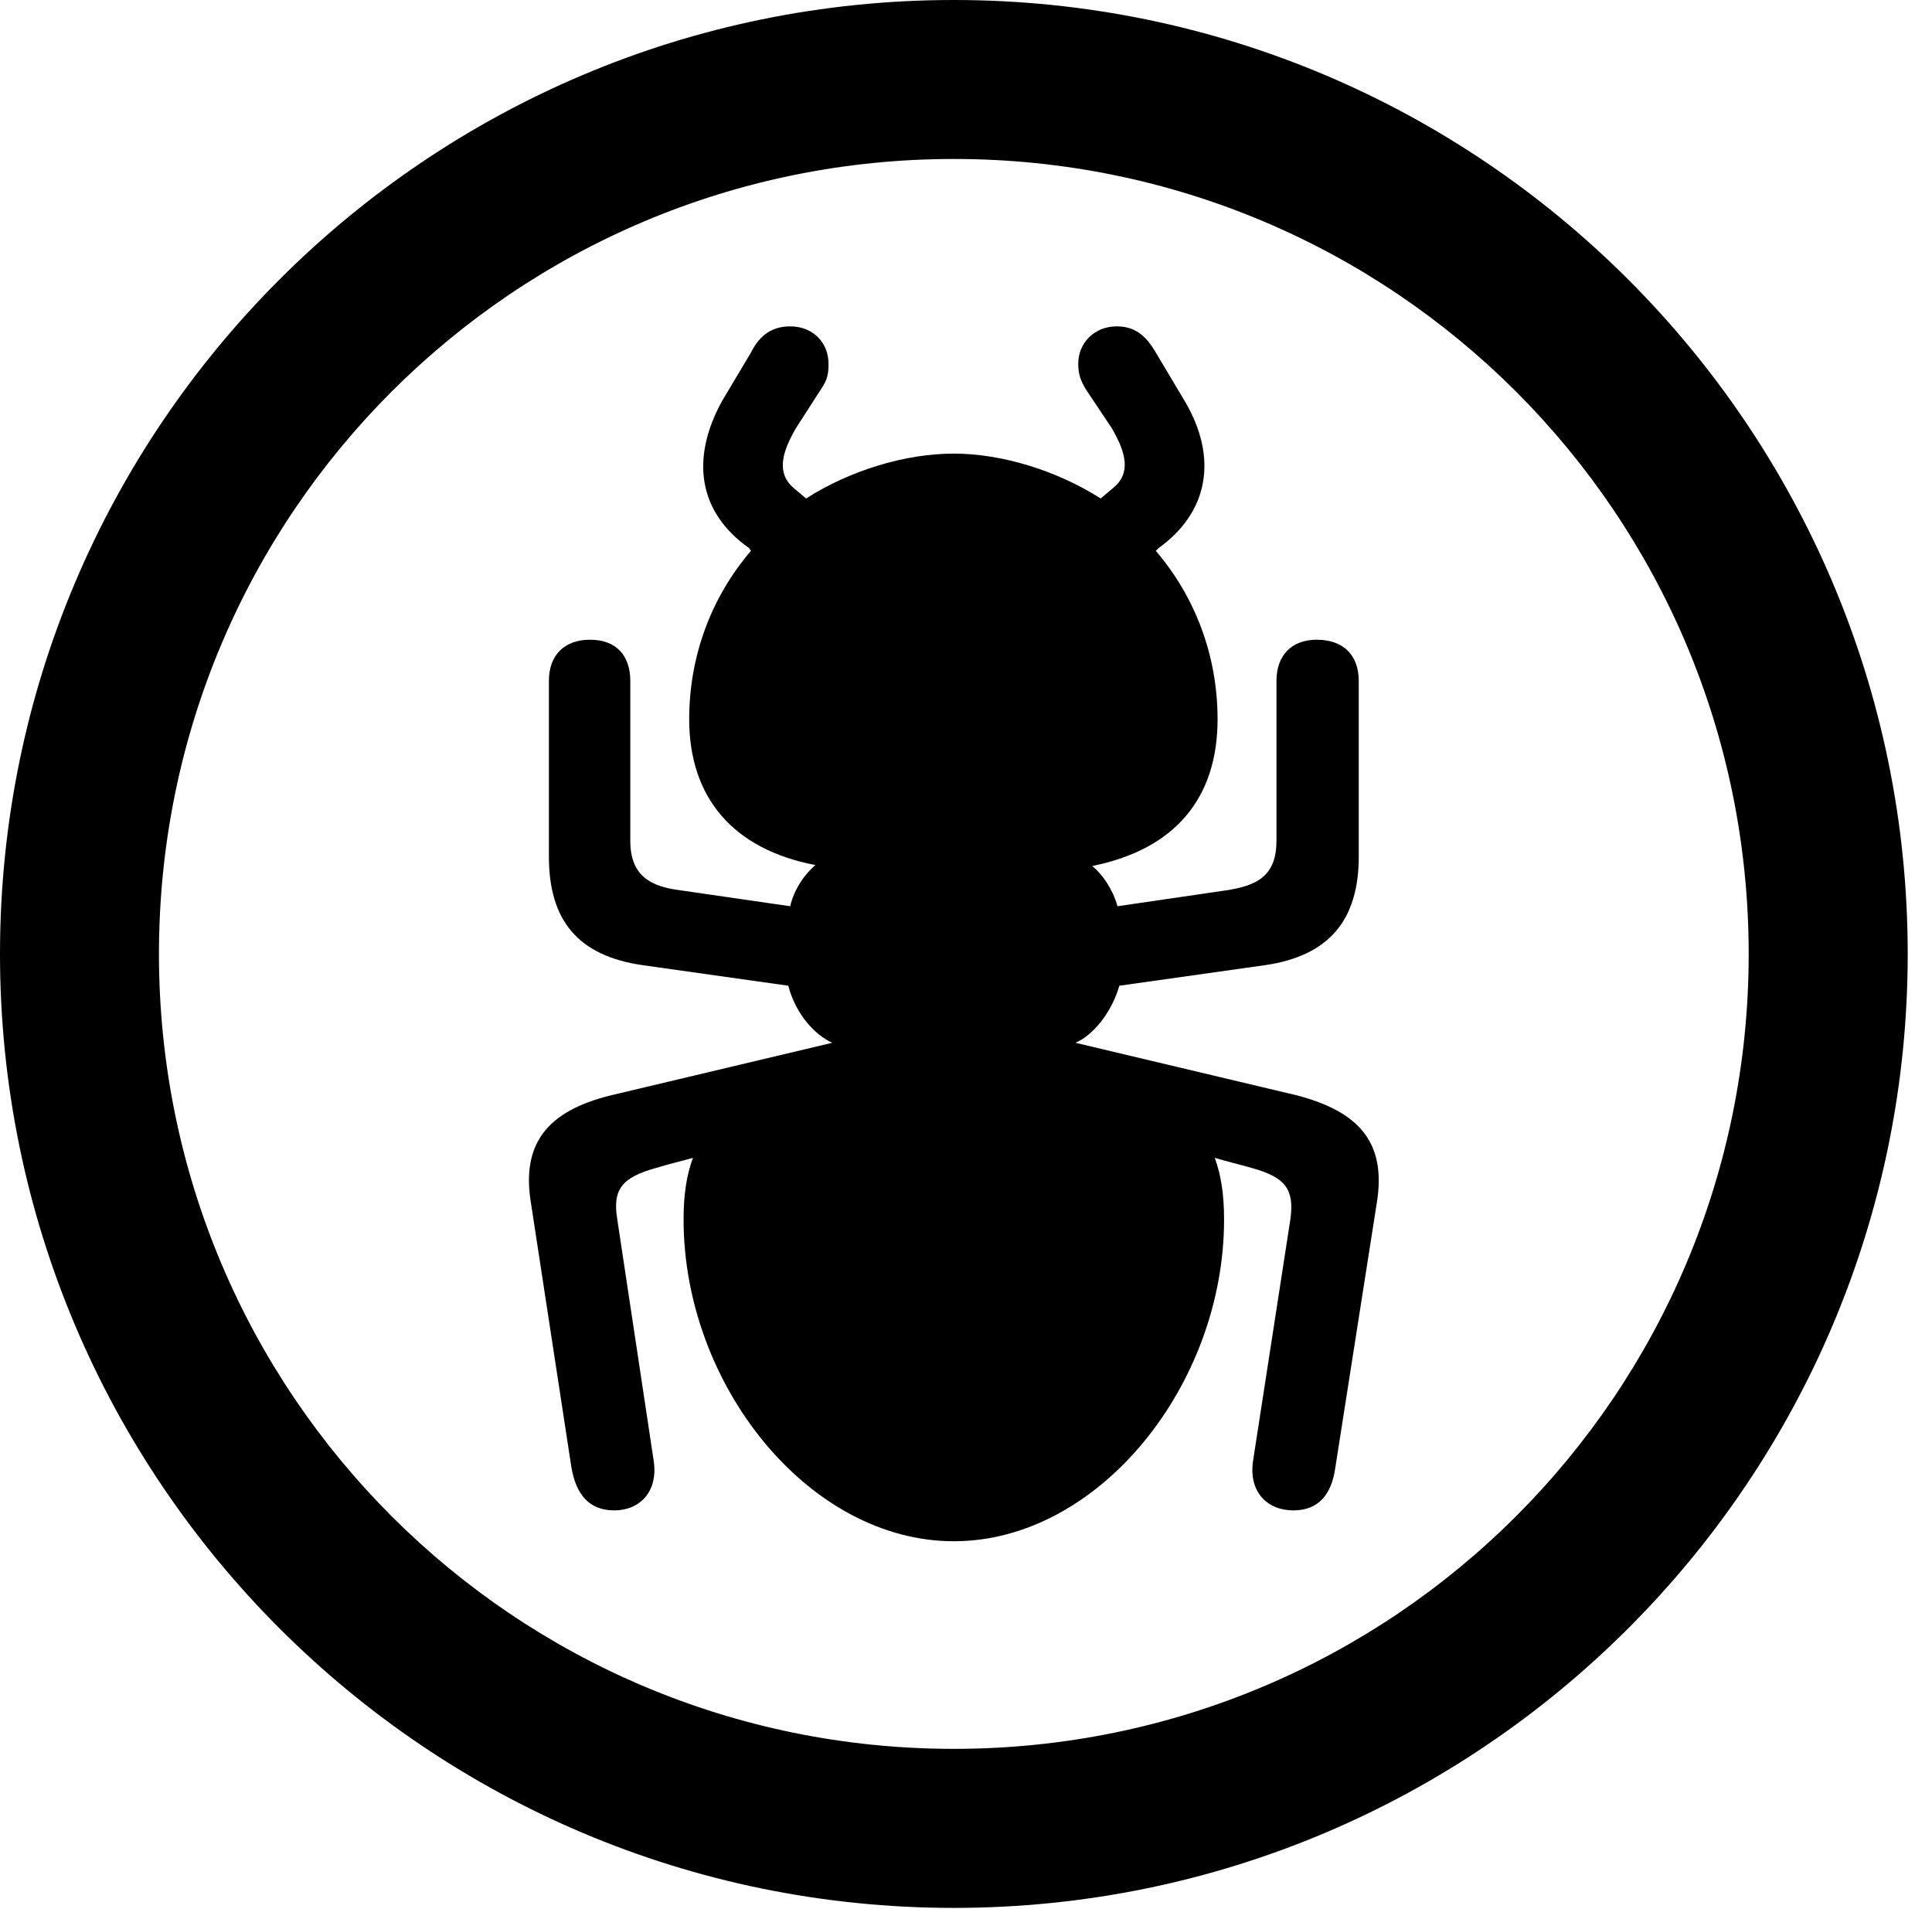 <svg version="1.1" xmlns="http://www.w3.org/2000/svg" xmlns:xlink="http://www.w3.org/1999/xlink" viewBox="0 0 28.246 27.904">
 <g>
  
  <path d="M13.945 27.891C21.643 27.891 27.891 21.643 27.891 13.945C27.891 6.248 21.643 0 13.945 0C6.248 0 0 6.248 0 13.945C0 21.643 6.248 27.891 13.945 27.891ZM13.945 25.566C7.52 25.566 2.324 20.371 2.324 13.945C2.324 7.52 7.52 2.324 13.945 2.324C20.371 2.324 25.566 7.52 25.566 13.945C25.566 20.371 20.371 25.566 13.945 25.566Z" style="fill:hsl(0 0 0/0.85)"></path>
  <path d="M7.766 17.609L8.354 21.451C8.422 21.848 8.613 22.08 8.982 22.08C9.352 22.08 9.625 21.807 9.557 21.355L9.023 17.814C8.955 17.391 9.092 17.213 9.584 17.076C9.762 17.021 9.939 16.98 10.131 16.926C10.035 17.186 9.994 17.473 9.994 17.828C9.994 20.248 11.826 22.531 13.945 22.531C16.064 22.531 17.896 20.248 17.896 17.828C17.896 17.473 17.855 17.186 17.76 16.926C17.938 16.98 18.115 17.021 18.307 17.076C18.799 17.213 18.922 17.391 18.867 17.814L18.32 21.355C18.252 21.807 18.525 22.08 18.908 22.08C19.277 22.08 19.469 21.848 19.523 21.451L20.125 17.609C20.275 16.734 19.906 16.256 18.949 16.01L15.723 15.244C15.955 15.148 16.242 14.834 16.365 14.41L18.498 14.109C19.428 13.973 19.865 13.453 19.865 12.523L19.865 9.953C19.865 9.584 19.646 9.352 19.25 9.352C18.881 9.352 18.662 9.584 18.662 9.953L18.662 12.291C18.662 12.797 18.389 12.947 17.924 13.016L16.338 13.248C16.27 13.002 16.119 12.783 15.969 12.66C17.186 12.414 17.801 11.662 17.801 10.514C17.801 9.584 17.473 8.723 16.898 8.053L16.939 8.012C17.664 7.492 17.814 6.699 17.322 5.865L16.898 5.154C16.748 4.895 16.584 4.771 16.324 4.771C16.01 4.771 15.764 5.004 15.764 5.318C15.764 5.455 15.791 5.551 15.873 5.688L16.256 6.262C16.461 6.617 16.543 6.918 16.27 7.137L16.092 7.287C15.449 6.877 14.643 6.631 13.945 6.631C13.234 6.631 12.428 6.877 11.785 7.287L11.607 7.137C11.348 6.918 11.43 6.617 11.635 6.262L12.004 5.688C12.1 5.551 12.113 5.455 12.113 5.318C12.113 5.004 11.881 4.771 11.553 4.771C11.307 4.771 11.115 4.881 10.979 5.154L10.555 5.865C10.09 6.713 10.213 7.492 10.951 8.012L10.979 8.053C10.404 8.723 10.076 9.584 10.076 10.514C10.076 11.648 10.705 12.414 11.922 12.646C11.771 12.77 11.607 13.002 11.553 13.248L9.953 13.016C9.502 12.961 9.215 12.797 9.215 12.291L9.215 9.953C9.215 9.584 9.01 9.352 8.627 9.352C8.244 9.352 8.025 9.584 8.025 9.953L8.025 12.523C8.025 13.453 8.449 13.973 9.393 14.109L11.525 14.41C11.635 14.834 11.922 15.135 12.168 15.244L8.941 16.01C7.984 16.242 7.615 16.734 7.766 17.609Z" style="fill:hsl(0 0 0/0.85)"></path>
 </g>
</svg>
